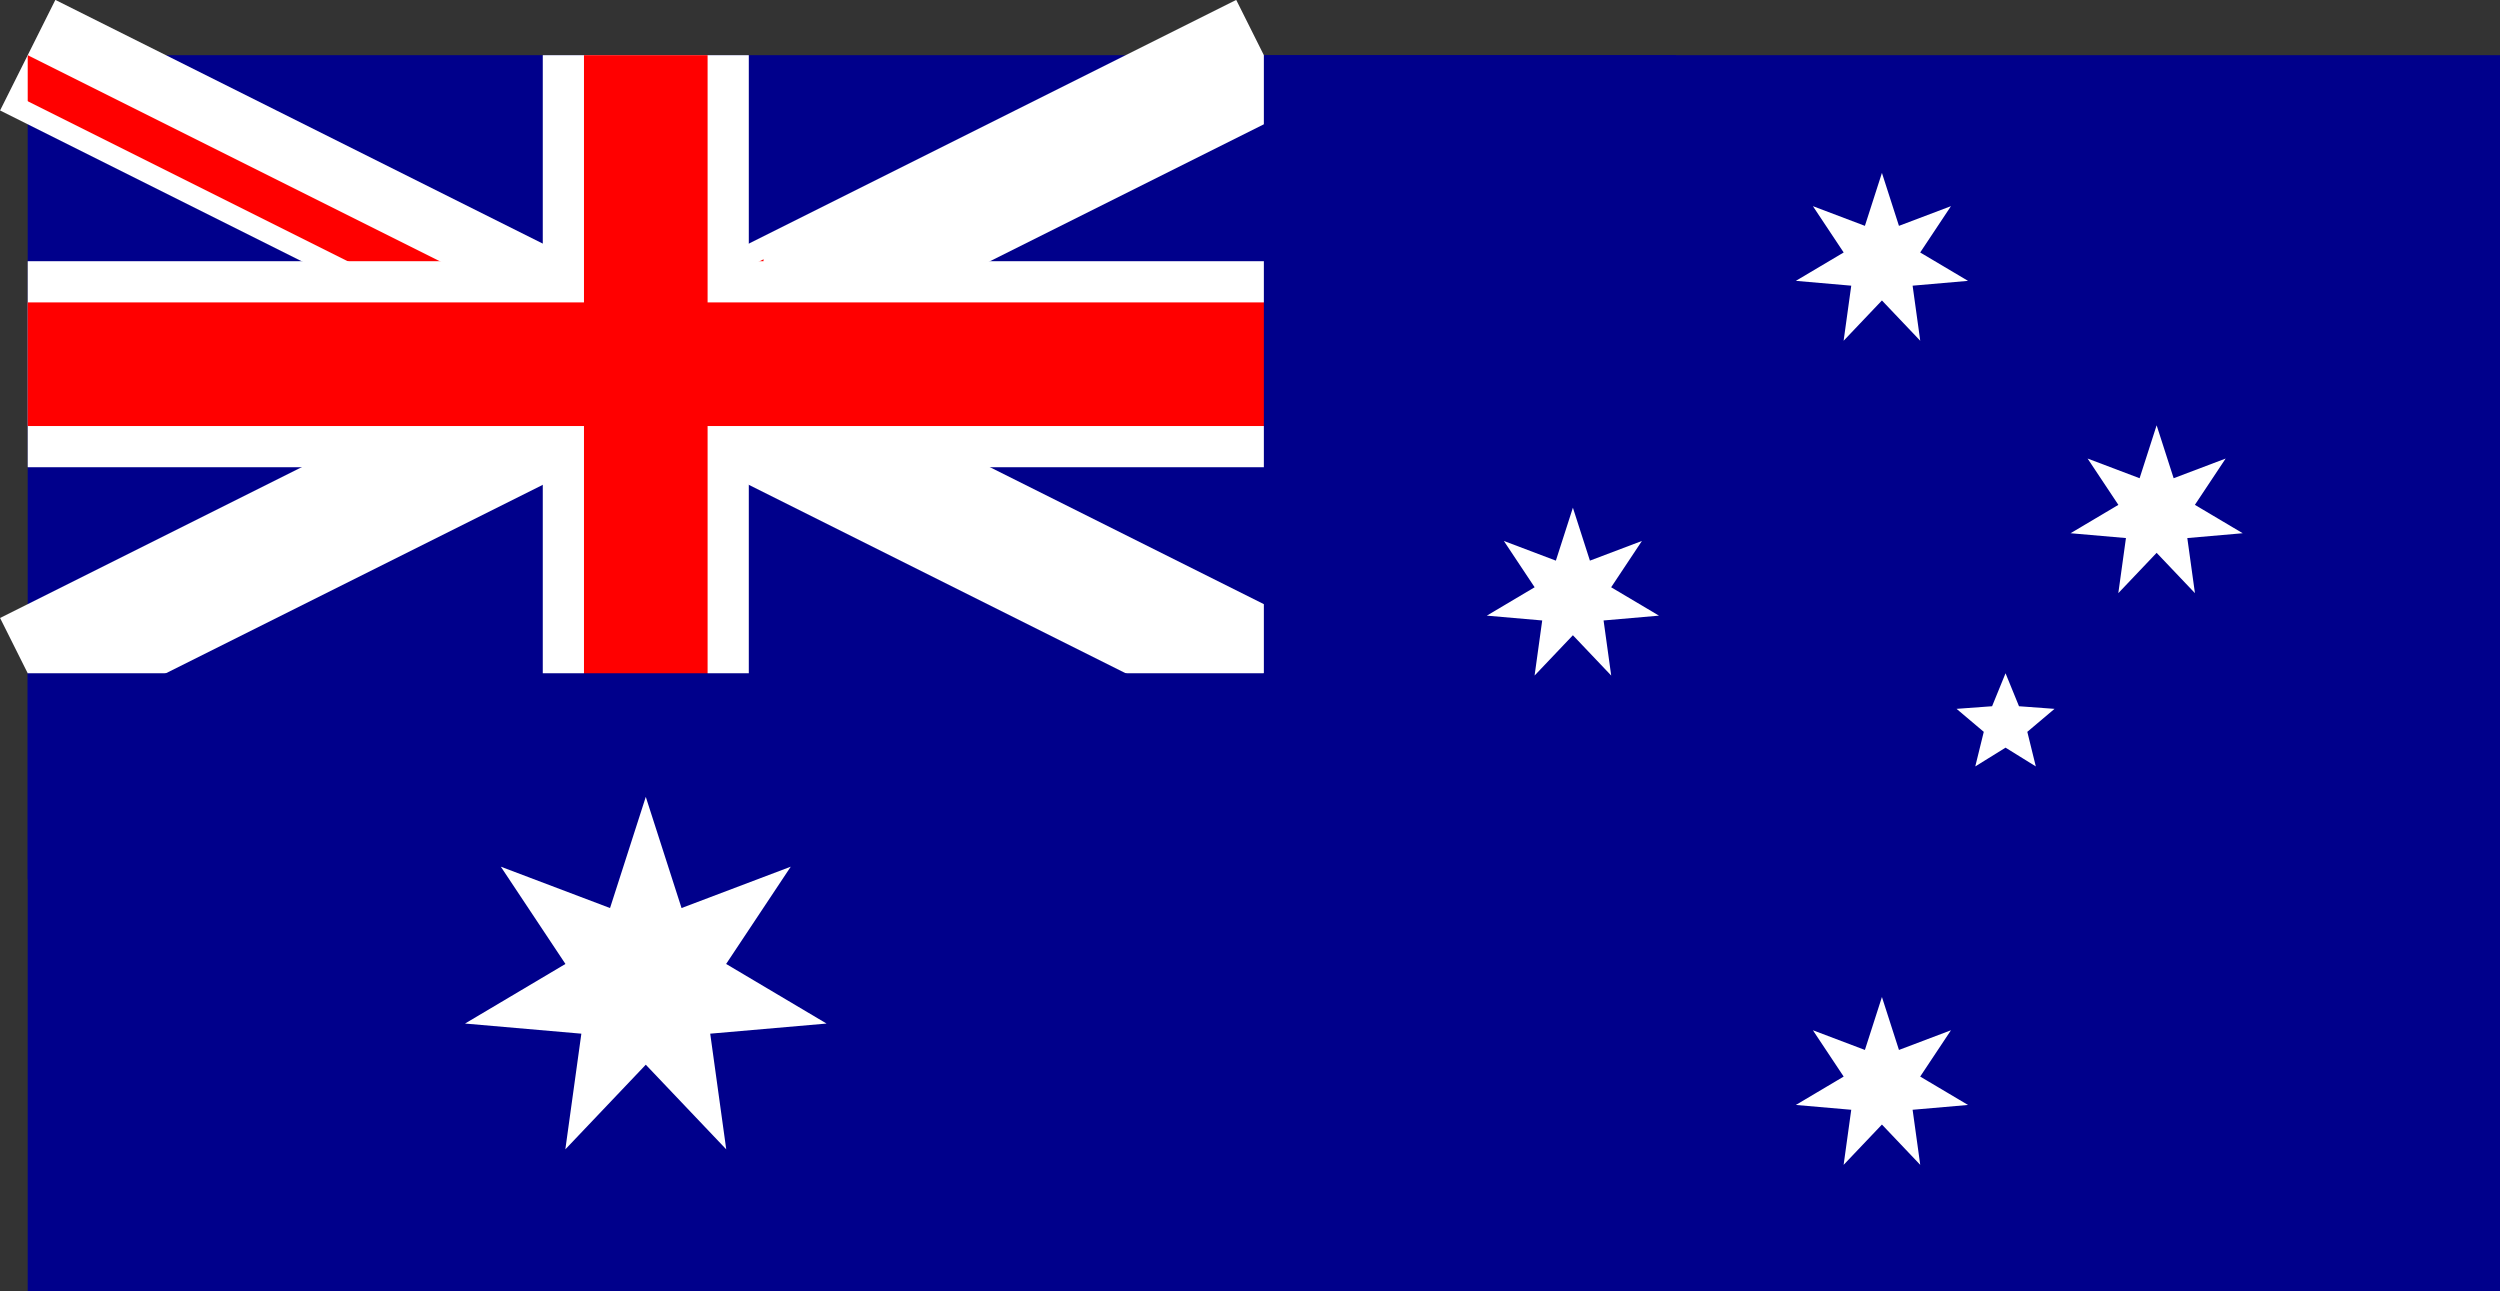 <?xml version="1.0" encoding="UTF-8"?>
<svg width="10193px" height="5265px" viewBox="0 0 10193 5265" version="1.1" xmlns="http://www.w3.org/2000/svg" xmlns:xlink="http://www.w3.org/1999/xlink">
    <rect x="0" y="0" width="10193" height="5265" fill="#333333" stroke="none"/>
    <!-- Generator: Sketch 51.2 (57519) - http://www.bohemiancoding.com/sketch -->
    <title>au</title>
    <desc>Created with Sketch.</desc>
    <defs>
        <path d="M0,0 L0,1260 L5880,1260 L5880,2520 L5040,2520 L0,0 Z M5040,0 L2520,0 L2520,2940 L0,2940 L0,2520 L5040,0 Z" id="path-1"></path>
    </defs>
    <g id="Page-1" stroke="none" stroke-width="1" fill="none" fill-rule="evenodd">
        <g id="au" transform="translate(113, 225)">
            <g id="Group">
                <rect id="Rectangle-path" fill="#00008B" fill-rule="nonzero" x="0" y="0" width="10080" height="5040"></rect>
                <path d="M0,0 L5040,2520 M5040,0 L0,2520" id="Shape" stroke="#FFFFFF" stroke-width="504" fill="#000000" fill-rule="nonzero"></path>
                <g id="Clipped">
                    <mask id="mask-2" fill="white">
                        <use xlink:href="#path-1"></use>
                    </mask>
                    <g id="Shape"></g>
                    <path d="M0,0 L5040,2520 M5040,0 L0,2520" id="Shape" stroke="#FF0000" stroke-width="336" fill="#000000" fill-rule="nonzero" mask="url(#mask-2)"></path>
                </g>
                <path d="M2520,0 L2520,2940 M0,1260 L5880,1260" id="Shape" stroke="#FFFFFF" stroke-width="840" fill="#000000" fill-rule="nonzero"></path>
                <path d="M2520,0 L2520,2940 M0,1260 L5880,1260" id="Shape" stroke="#FF0000" stroke-width="504" fill="#000000" fill-rule="nonzero"></path>
                <polygon id="Shape" fill="#00008B" fill-rule="nonzero" points="0 2520 5040 2520 5040 0 6720 0 6720 3360 0 3360"></polygon>
            </g>
            <g id="Group" transform="translate(1782, 480)" fill="#FFFFFF" fill-rule="nonzero">
                <g id="Comwlth" transform="translate(0, 2544)">
                    <g id="Cstar" transform="translate(0.9, 0)">
                        <polygon id="Star7" points="737.1 0 882.885 453.274 1328.165 284.642 1064.676 681.233 1474.146 924.226 999.795 965.493 1065.116 1437.132 737.1 1092 409.084 1437.132 474.405 965.493 0.054 924.226 409.524 681.233 146.035 284.642 591.315 453.274"></polygon>
                    </g>
                </g>
                <g id="αCrucis" transform="translate(5427, 3360)">
                    <polygon id="Star7" points="351 0 420.421 215.845 632.459 135.544 506.988 324.397 701.974 440.108 476.093 459.758 507.198 684.349 351 520 194.802 684.349 225.907 459.758 0.026 440.108 195.012 324.397 69.541 135.544 281.579 215.845"></polygon>
                </g>
                <g id="βCrucis" transform="translate(4167, 1365)">
                    <polygon id="Star7" points="351 0 420.421 215.845 632.459 135.544 506.988 324.397 701.974 440.108 476.093 459.758 507.198 684.349 351 520 194.802 684.349 225.907 459.758 0.026 440.108 195.012 324.397 69.541 135.544 281.579 215.845"></polygon>
                </g>
                <g id="γCrucis" transform="translate(5427, 0)">
                    <polygon id="Star7" points="351 0 420.421 215.845 632.459 135.544 506.988 324.397 701.974 440.108 476.093 459.758 507.198 684.349 351 520 194.802 684.349 225.907 459.758 0.026 440.108 195.012 324.397 69.541 135.544 281.579 215.845"></polygon>
                </g>
                <g id="δCrucis" transform="translate(6547, 1029)">
                    <polygon id="Star7" points="351 0 420.421 215.845 632.459 135.544 506.988 324.397 701.974 440.108 476.093 459.758 507.198 684.349 351 520 194.802 684.349 225.907 459.758 0.026 440.108 195.012 324.397 69.541 135.544 281.579 215.845"></polygon>
                </g>
                <g id="εCrucis" transform="translate(6082, 2040)">
                    <polygon id="Star5" points="200 0 254.86 134.492 399.722 145.106 288.765 238.842 323.435 379.894 200 303.333 76.565 379.894 111.235 238.842 0.278 145.106 145.14 134.492"></polygon>
                </g>
            </g>
        </g>
    </g>
</svg>